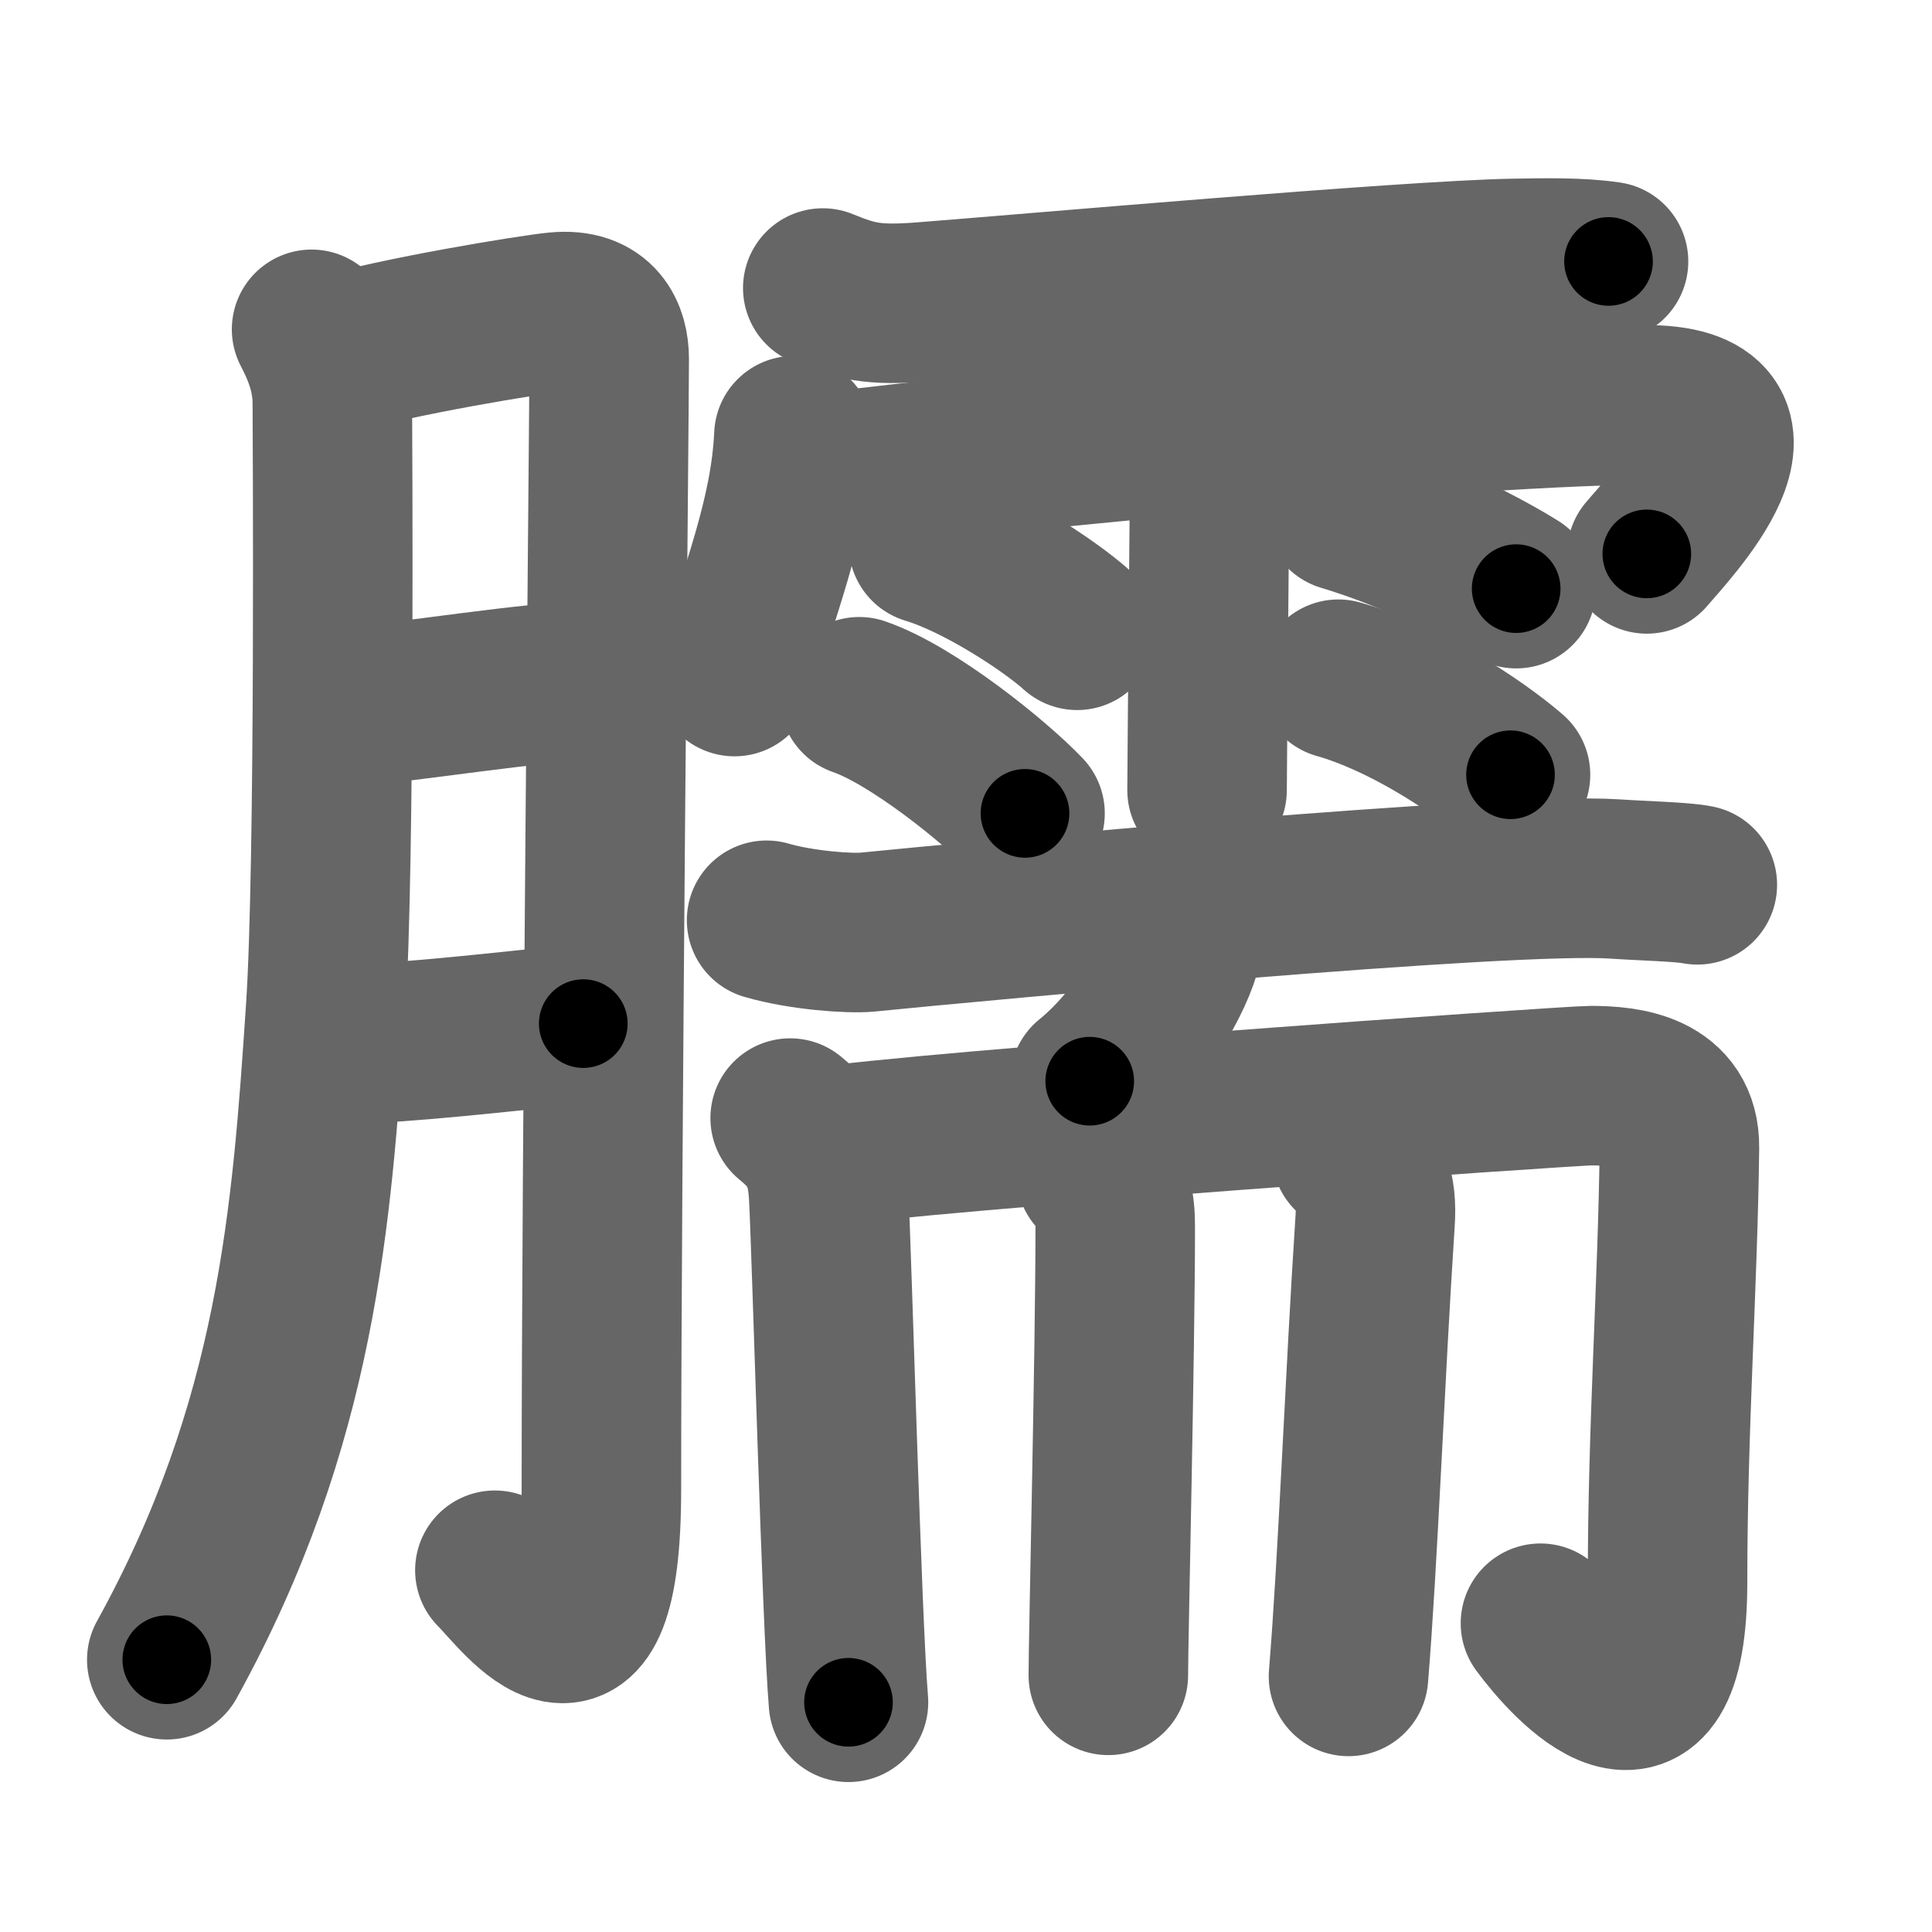<svg xmlns="http://www.w3.org/2000/svg" width="109" height="109" viewBox="0 0 109 109" id="81d1"><g fill="none" stroke="#666" stroke-width="9" stroke-linecap="round" stroke-linejoin="round"><g><g><path d="M17.58,18.58c0.52,1,1.17,2.42,1.17,4.17c0,0.99,0.17,26.06-0.38,34.22c-0.78,11.62-1.59,23.32-8.96,36.67" /><path d="M18.82,20.05c3.43-1.05,11.27-2.33,12.59-2.45c2.37-0.23,2.96,1.3,2.96,2.65c0,3.21-0.44,45.51-0.44,63.76c0,12.55-4.5,6.08-6.01,4.58" /><path d="M19.25,39.92c3.84-0.29,10.94-1.5,14.32-1.52" /><path d="M19.58,58.92c3.45-0.09,8.64-0.68,13.33-1.17" /></g><g><g><path d="M46.42,16.25c1.83,0.75,2.83,1,5.56,0.79c5.49-0.42,27.47-2.36,33.44-2.46c1.74-0.03,3.74-0.07,5.33,0.17" /><path d="M44.79,24.58c-0.21,4.65-2.01,8.9-3.35,13.59" /><path d="M45.47,26.82c5.58-0.84,35.39-3.85,47.23-3.98c8.29-0.09,1.3,7.1,0.21,8.41" /><path d="M67.35,16.85c0.65,1.3,0.94,2.15,0.95,3.43c0.01,0.46-0.2,23.04-0.2,24.3" /><path d="M52.38,30.71c2.88,0.86,6.81,3.42,8.39,4.85" /><path d="M48.48,39.31c3.02,1.04,7.7,4.84,9.35,6.58" /><path d="M75.82,28.85c4.23,1.27,8.03,3.3,9.72,4.36" /><path d="M75.51,38.32c3.68,1.04,7.7,3.66,9.71,5.39" /></g><g><g><path d="M43.25,51.92c2,0.58,4.7,0.76,5.67,0.67c6.17-0.62,36.19-3.41,42.17-3c1.61,0.11,3.86,0.16,4.67,0.33" /><path d="M66.72,52.52c0.01,0.2,0.03,0.52-0.03,0.8c-0.36,1.69-2.4,5.41-5.21,7.68" /></g><g><g><path d="M44.58,63.08c1.42,1.17,2.04,2.15,2.17,4.33c0.18,3.2,0.74,24.14,1.12,28.63" /><path d="M46.08,64.75c5.96-0.95,42.45-3.5,43.67-3.5c2,0,5.04,0.32,5,3.5c-0.09,7.73-0.67,15.74-0.67,24.5c0,10.75-5.58,4.5-7.17,2.33" /></g><path d="M61.84,66.24c0.94,0.9,1.08,1.67,1.08,3.01c0,7-0.39,23.26-0.39,25.27" /><path d="M76.25,65.08c1,0.92,1.46,1.97,1.33,3.83c-0.58,8.83-0.96,19.11-1.5,25.67" /></g></g></g></g></g><g fill="none" stroke="#000" stroke-width="5" stroke-linecap="round" stroke-linejoin="round"><g><g><path d="M17.58,18.58c0.52,1,1.17,2.42,1.17,4.17c0,0.99,0.17,26.06-0.38,34.22c-0.78,11.62-1.59,23.32-8.96,36.67" stroke-dasharray="76.71" stroke-dashoffset="76.71"><animate id="0" attributeName="stroke-dashoffset" values="76.71;0" dur="0.58s" fill="freeze" begin="0s;81d1.click" /></path><path d="M18.82,20.05c3.43-1.05,11.27-2.33,12.59-2.45c2.37-0.23,2.96,1.3,2.96,2.65c0,3.21-0.44,45.51-0.44,63.76c0,12.55-4.5,6.08-6.01,4.58" stroke-dasharray="94.62" stroke-dashoffset="94.62"><animate attributeName="stroke-dashoffset" values="94.62" fill="freeze" begin="81d1.click" /><animate id="1" attributeName="stroke-dashoffset" values="94.62;0" dur="0.71s" fill="freeze" begin="0.end" /></path><path d="M19.25,39.92c3.84-0.29,10.94-1.5,14.32-1.52" stroke-dasharray="14.41" stroke-dashoffset="14.41"><animate attributeName="stroke-dashoffset" values="14.41" fill="freeze" begin="81d1.click" /><animate id="2" attributeName="stroke-dashoffset" values="14.41;0" dur="0.14s" fill="freeze" begin="1.end" /></path><path d="M19.58,58.92c3.45-0.09,8.64-0.68,13.33-1.17" stroke-dasharray="13.38" stroke-dashoffset="13.38"><animate attributeName="stroke-dashoffset" values="13.38" fill="freeze" begin="81d1.click" /><animate id="3" attributeName="stroke-dashoffset" values="13.38;0" dur="0.13s" fill="freeze" begin="2.end" /></path></g><g><g><path d="M46.42,16.25c1.83,0.75,2.83,1,5.56,0.79c5.49-0.42,27.47-2.36,33.44-2.46c1.74-0.03,3.74-0.07,5.33,0.17" stroke-dasharray="44.56" stroke-dashoffset="44.56"><animate attributeName="stroke-dashoffset" values="44.56" fill="freeze" begin="81d1.click" /><animate id="4" attributeName="stroke-dashoffset" values="44.56;0" dur="0.45s" fill="freeze" begin="3.end" /></path><path d="M44.79,24.58c-0.21,4.65-2.01,8.9-3.35,13.59" stroke-dasharray="14.04" stroke-dashoffset="14.04"><animate attributeName="stroke-dashoffset" values="14.04" fill="freeze" begin="81d1.click" /><animate id="5" attributeName="stroke-dashoffset" values="14.04;0" dur="0.14s" fill="freeze" begin="4.end" /></path><path d="M45.47,26.82c5.58-0.84,35.39-3.85,47.23-3.98c8.29-0.09,1.3,7.1,0.21,8.41" stroke-dasharray="59.95" stroke-dashoffset="59.95"><animate attributeName="stroke-dashoffset" values="59.95" fill="freeze" begin="81d1.click" /><animate id="6" attributeName="stroke-dashoffset" values="59.95;0" dur="0.6s" fill="freeze" begin="5.end" /></path><path d="M67.35,16.85c0.65,1.3,0.94,2.15,0.95,3.43c0.01,0.46-0.2,23.04-0.2,24.3" stroke-dasharray="27.9" stroke-dashoffset="27.9"><animate attributeName="stroke-dashoffset" values="27.9" fill="freeze" begin="81d1.click" /><animate id="7" attributeName="stroke-dashoffset" values="27.9;0" dur="0.28s" fill="freeze" begin="6.end" /></path><path d="M52.38,30.71c2.88,0.86,6.81,3.42,8.39,4.85" stroke-dasharray="9.75" stroke-dashoffset="9.75"><animate attributeName="stroke-dashoffset" values="9.75" fill="freeze" begin="81d1.click" /><animate id="8" attributeName="stroke-dashoffset" values="9.75;0" dur="0.1s" fill="freeze" begin="7.end" /></path><path d="M48.48,39.31c3.02,1.04,7.7,4.84,9.35,6.58" stroke-dasharray="11.5" stroke-dashoffset="11.5"><animate attributeName="stroke-dashoffset" values="11.5" fill="freeze" begin="81d1.click" /><animate id="9" attributeName="stroke-dashoffset" values="11.5;0" dur="0.12s" fill="freeze" begin="8.end" /></path><path d="M75.82,28.85c4.23,1.27,8.03,3.3,9.72,4.36" stroke-dasharray="10.68" stroke-dashoffset="10.68"><animate attributeName="stroke-dashoffset" values="10.68" fill="freeze" begin="81d1.click" /><animate id="10" attributeName="stroke-dashoffset" values="10.68;0" dur="0.11s" fill="freeze" begin="9.end" /></path><path d="M75.51,38.32c3.68,1.04,7.7,3.66,9.71,5.39" stroke-dasharray="11.18" stroke-dashoffset="11.18"><animate attributeName="stroke-dashoffset" values="11.18" fill="freeze" begin="81d1.click" /><animate id="11" attributeName="stroke-dashoffset" values="11.18;0" dur="0.11s" fill="freeze" begin="10.end" /></path></g><g><g><path d="M43.25,51.92c2,0.58,4.7,0.76,5.67,0.67c6.17-0.62,36.19-3.41,42.17-3c1.61,0.11,3.86,0.16,4.67,0.33" stroke-dasharray="52.71" stroke-dashoffset="52.71"><animate attributeName="stroke-dashoffset" values="52.71" fill="freeze" begin="81d1.click" /><animate id="12" attributeName="stroke-dashoffset" values="52.71;0" dur="0.53s" fill="freeze" begin="11.end" /></path><path d="M66.72,52.52c0.01,0.2,0.03,0.52-0.03,0.8c-0.36,1.69-2.4,5.41-5.21,7.68" stroke-dasharray="10.21" stroke-dashoffset="10.21"><animate attributeName="stroke-dashoffset" values="10.21" fill="freeze" begin="81d1.click" /><animate id="13" attributeName="stroke-dashoffset" values="10.21;0" dur="0.1s" fill="freeze" begin="12.end" /></path></g><g><g><path d="M44.58,63.08c1.42,1.17,2.04,2.15,2.17,4.33c0.18,3.2,0.74,24.14,1.12,28.63" stroke-dasharray="33.68" stroke-dashoffset="33.68"><animate attributeName="stroke-dashoffset" values="33.68" fill="freeze" begin="81d1.click" /><animate id="14" attributeName="stroke-dashoffset" values="33.68;0" dur="0.34s" fill="freeze" begin="13.end" /></path><path d="M46.08,64.75c5.96-0.95,42.45-3.5,43.67-3.5c2,0,5.04,0.32,5,3.5c-0.09,7.73-0.67,15.74-0.67,24.5c0,10.75-5.58,4.5-7.17,2.33" stroke-dasharray="88.73" stroke-dashoffset="88.73"><animate attributeName="stroke-dashoffset" values="88.73" fill="freeze" begin="81d1.click" /><animate id="15" attributeName="stroke-dashoffset" values="88.73;0" dur="0.67s" fill="freeze" begin="14.end" /></path></g><path d="M61.84,66.24c0.94,0.9,1.08,1.67,1.08,3.01c0,7-0.39,23.26-0.39,25.27" stroke-dasharray="28.59" stroke-dashoffset="28.59"><animate attributeName="stroke-dashoffset" values="28.59" fill="freeze" begin="81d1.click" /><animate id="16" attributeName="stroke-dashoffset" values="28.59;0" dur="0.29s" fill="freeze" begin="15.end" /></path><path d="M76.25,65.08c1,0.92,1.46,1.97,1.33,3.83c-0.58,8.83-0.96,19.11-1.5,25.67" stroke-dasharray="29.94" stroke-dashoffset="29.94"><animate attributeName="stroke-dashoffset" values="29.94" fill="freeze" begin="81d1.click" /><animate id="17" attributeName="stroke-dashoffset" values="29.94;0" dur="0.3s" fill="freeze" begin="16.end" /></path></g></g></g></g></g></svg>